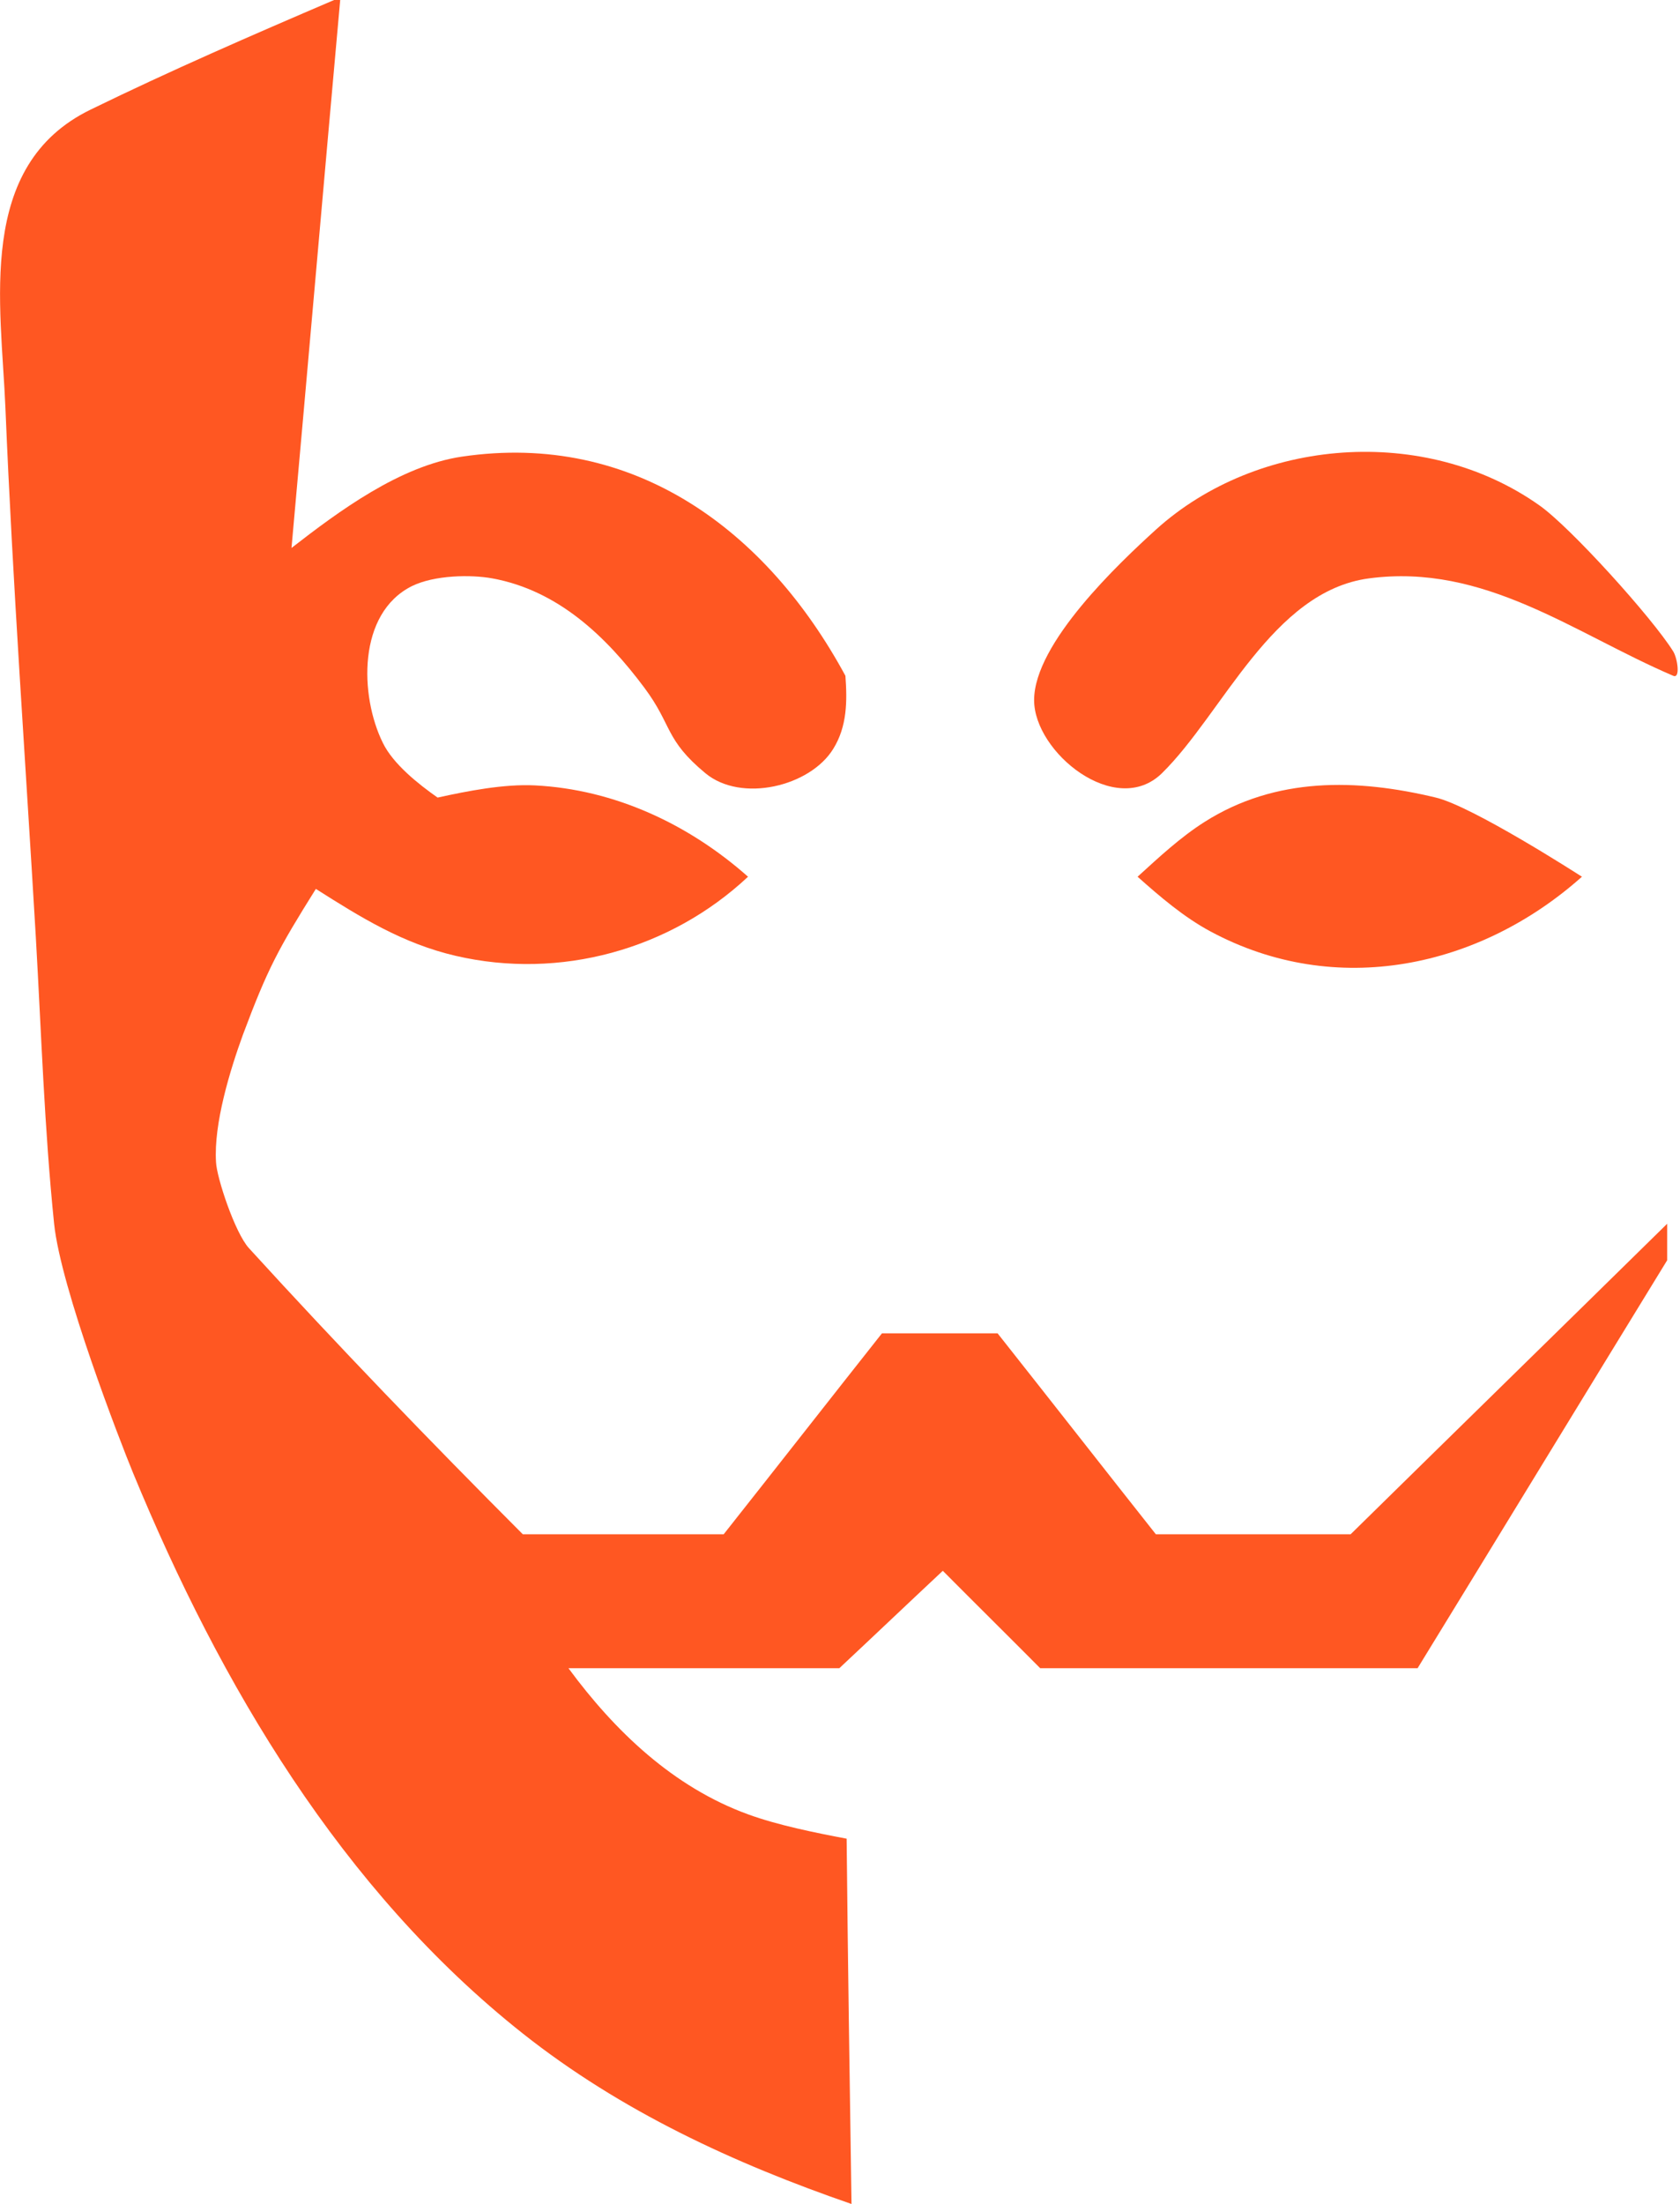 <?xml version="1.0" encoding="UTF-8" standalone="no"?>
<!DOCTYPE svg PUBLIC "-//W3C//DTD SVG 1.1//EN" "http://www.w3.org/Graphics/SVG/1.1/DTD/svg11.dtd">
<svg width="100%" height="100%" viewBox="0 0 276 362" version="1.1" xmlns="http://www.w3.org/2000/svg" xmlns:xlink="http://www.w3.org/1999/xlink" xml:space="preserve" xmlns:serif="http://www.serif.com/" style="fill-rule:evenodd;clip-rule:evenodd;stroke-linejoin:round;stroke-miterlimit:2;">
    <g transform="matrix(1,0,0,1,-4027.11,-2446)">
        <g transform="matrix(1,0,0,1,7,2297)">
            <g transform="matrix(1,0,0,1,-756,0)">
                <g transform="matrix(1,0,0,1,-6649,0)">
                    <path d="M11700,256C11696.6,250.529 11683.1,235.574 11678,232C11659.2,218.696 11631.7,220.877 11615,236C11609,241.453 11595,254.632 11595,264C11595,272.577 11608.4,283.442 11616,276C11626,266.188 11634.1,246.124 11650,244C11669,241.47 11683.7,253.027 11700,260C11701.2,260.523 11700.7,257.137 11700,256Z" style="fill:rgb(255,87,34);"/>
                </g>
                <g transform="matrix(1,0,0,1,-6649,0)">
                    <path d="M11685,293C11684.2,292.489 11667,281.429 11661,280C11648,276.879 11634.7,276.579 11623,284C11619,286.543 11615.5,289.813 11612,293C11615.7,296.294 11619.6,299.641 11624,302C11644.6,313.056 11668.2,307.984 11685,293" style="fill:rgb(255,87,34);"/>
                </g>
                <g transform="matrix(1,0,0,1,-6649,0)">
                    <path d="M11480,149C11466.6,154.734 11453.1,160.607 11440,167C11421.1,176.188 11425.3,198.991 11426,216C11427.2,245.022 11429.3,274.004 11431,303C11431.9,318.671 11432.4,334.379 11434,350C11435.1,360.607 11444.8,385.665 11447,391C11461.3,425.64 11481.2,459.408 11511,483C11527.1,495.749 11545.7,504.342 11565,511C11564.7,491 11564.4,471 11564.2,451C11559,450.014 11552.9,448.788 11548,447C11535.7,442.523 11526.1,433.319 11518.5,423L11563,423C11568.7,417.667 11574.3,412.333 11580,407C11585.3,412.333 11590.7,417.667 11596,423L11658,423C11671.7,400.667 11685.3,378.333 11699,356L11699,350C11681.7,367 11664.3,384 11647,401L11615,401C11606.3,390 11597.7,379 11589,368L11570,368C11561.3,379 11552.7,390 11544,401L11511,401C11495.7,385.663 11480.6,370.014 11466,354C11463.7,351.469 11460.7,342.382 11460.6,339.883C11460.2,333.578 11462.9,324.783 11465,319C11469.1,308.041 11470.8,304.917 11477,295C11484.4,299.697 11491.3,303.984 11500,306C11517.1,309.964 11535.2,304.998 11548,293C11538.3,284.399 11526.1,278.661 11513,278C11507.9,277.742 11501.9,278.924 11497,280C11493.9,277.821 11489.7,274.513 11488,271C11484.2,263.307 11483.8,249.723 11492.8,245.257C11496.5,243.444 11502.5,243.358 11506,244C11516.8,245.979 11524.7,253.545 11531,262C11535.6,268.181 11534.3,270.45 11541,276C11546.9,280.895 11558.2,278.178 11562,272C11564.3,268.302 11564.3,264.133 11564,260C11551.1,236.156 11529.3,219.833 11501,224C11490.8,225.504 11480.7,233.028 11473,239C11475.7,209 11478.3,179 11481,149" style="fill:rgb(255,87,34);"/>
                </g>
            </g>
        </g>
    </g>
</svg>
